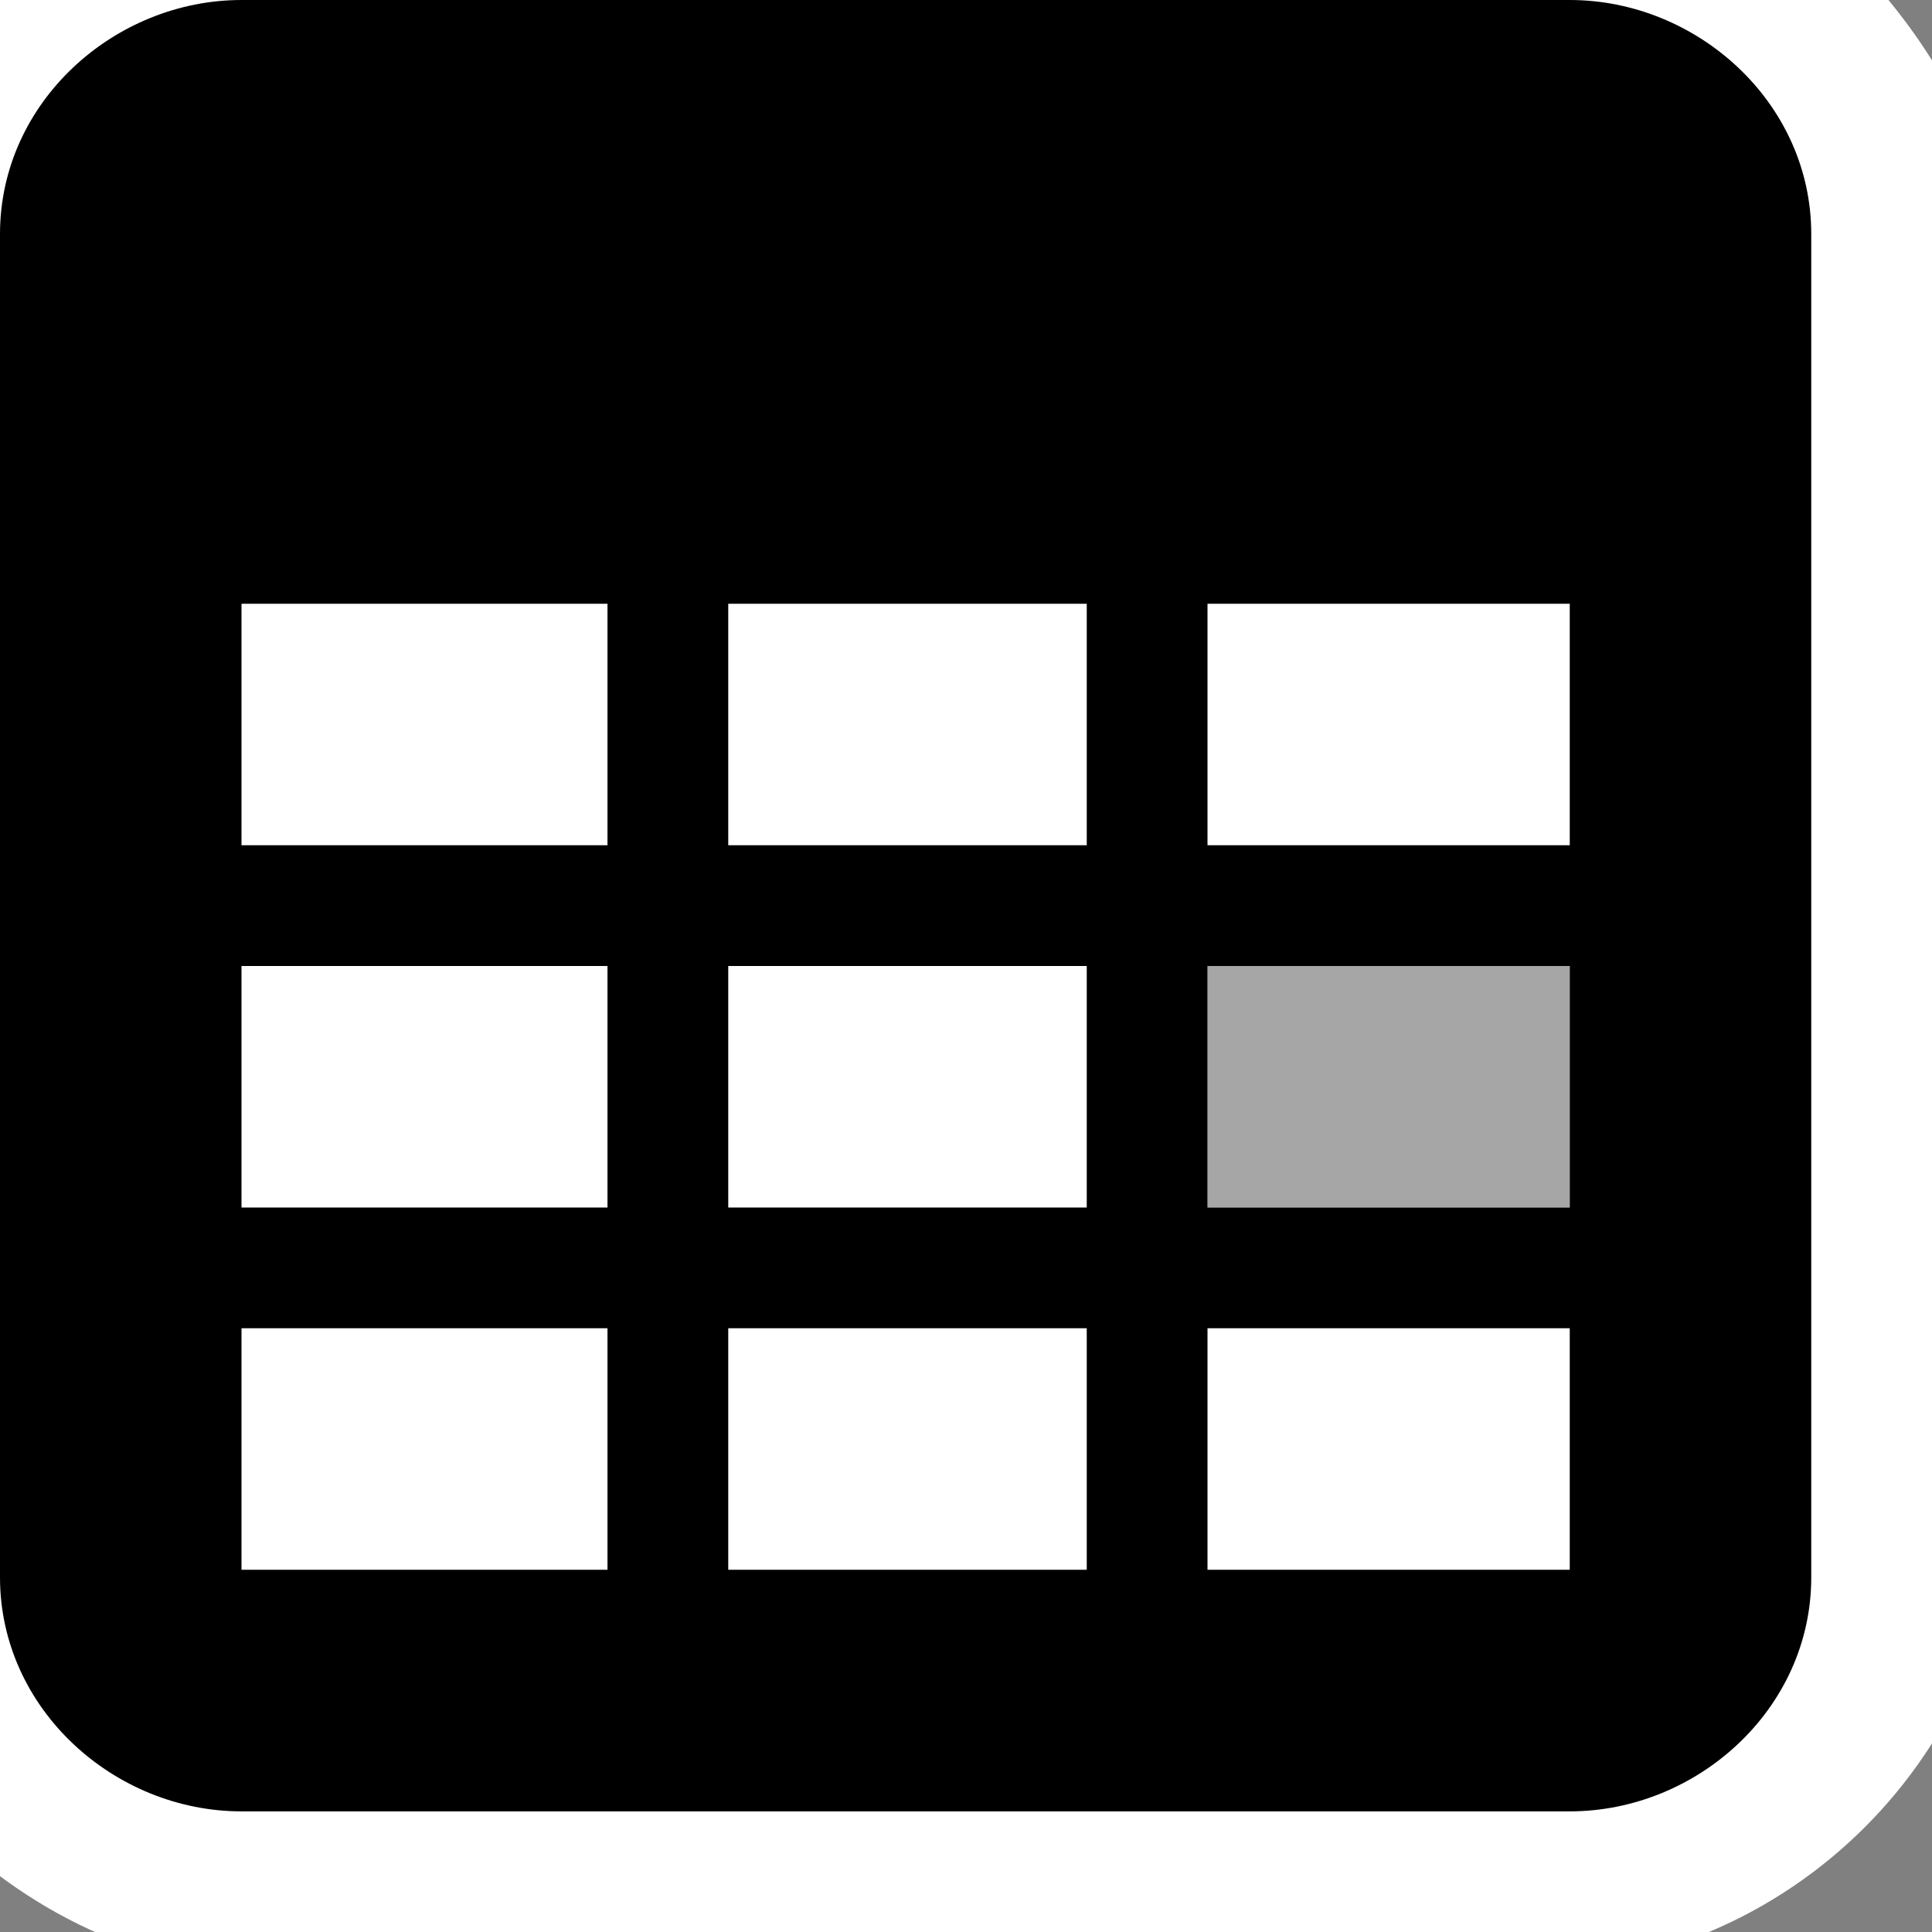 <?xml version="1.0" encoding="UTF-8" standalone="no"?>
<!-- Created with Inkscape (http://www.inkscape.org/) -->

<svg
   xmlns:dc="http://purl.org/dc/elements/1.1/"
   xmlns:cc="http://creativecommons.org/ns#"
   xmlns:rdf="http://www.w3.org/1999/02/22-rdf-syntax-ns#"
   xmlns:svg="http://www.w3.org/2000/svg"
   xmlns="http://www.w3.org/2000/svg"
   xmlns:sodipodi="http://sodipodi.sourceforge.net/DTD/sodipodi-0.dtd"
   xmlns:inkscape="http://www.inkscape.org/namespaces/inkscape"
   height="16"
   width="16"
   id="svg7384"
   version="1.1"
   inkscape:version="0.48.5 r10040"
   sodipodi:docname="preferences-system-date-and-time-symbolic.svg">
  <rect width="100%" height="100%" fill="#808080" stroke="none"/>
  <sodipodi:namedview
     guidetolerance="10"
     inkscape:window-height="1031"
     inkscape:snap-nodes="true"
     inkscape:guide-bbox="true"
     inkscape:window-width="1914"
     inkscape:zoom="16"
     inkscape:snap-global="false"
     inkscape:snap-bbox-midpoints="false"
     borderopacity="1"
     showguides="true"
     inkscape:snap-to-guides="true"
     inkscape:window-x="0"
     inkscape:window-y="25"
     inkscape:window-maximized="1"
     inkscape:object-nodes="false"
     inkscape:snap-others="false"
     objecttolerance="10"
     id="namedview88"
     showgrid="true"
     showborder="false"
     inkscape:snap-bbox="true"
     inkscape:current-layer="layer11"
     inkscape:snap-grids="true"
     inkscape:object-paths="false"
     inkscape:pageopacity="1"
     bordercolor="#666666"
     gridtolerance="10"
     inkscape:bbox-paths="false"
     inkscape:cx="16.501191"
     inkscape:cy="7.83128"
     pagecolor="#555753"
     inkscape:pageshadow="2">
    <inkscape:grid
       snapvisiblegridlinesonly="true"
       visible="true"
       enabled="true"
       id="grid4866"
       spacingx="1px"
       spacingy="1px"
       type="xygrid"
       empspacing="2" />
  </sodipodi:namedview>
  <title
     id="title9167">Gnome Symbolic Icon Theme</title>
  <defs
     id="defs7386" />
  <g
     inkscape:label="status"
     style="display:inline"
     transform="translate(-283,-509)"
     id="layer9"
     inkscape:groupmode="layer" />
  <g
     inkscape:label="devices"
     transform="translate(-283,-509)"
     id="layer10"
     inkscape:groupmode="layer" />
  <g
     inkscape:label="apps"
     transform="translate(-283,-509)"
     id="layer11"
     inkscape:groupmode="layer">
    <rect
       style="fill:#ffffff;fill-opacity:1;stroke:none"
       id="rect2994"
       width="18.438"
       height="17.875"
       x="281.188"
       y="507.438"
       ry="4.034" />
    <path
       d="m 285,509 c -1.052,0 -2,0.845 -2,1.938 l 0,11.125 c 0,1.092 0.948,1.938 2,1.938 l 11,0 c 1.052,0 2,-0.845 2,-1.938 l 0,-11.125 c 0,-1.092 -0.948,-1.938 -2,-1.938 l -11,0 z m 0,5 3.031,0 0,2 -3.031,0 0,-2 z m 4.031,0 2.969,0 0,2 -2.969,0 0,-2 z m 3.969,0 3,0 0,2 -3,0 0,-2 z m -8,3 3.031,0 0,2 -3.031,0 0,-2 z m 4.031,0 2.969,0 0,2 -2.969,0 0,-2 z m 3.969,0 3,0 0,2 -3,0 0,-2 z m -8,3 3.031,0 0,2 -3.031,0 0,-2 z m 4.031,0 2.969,0 0,2 -2.969,0 0,-2 z m 3.969,0 3,0 0,2 -3,0 0,-2 z"
       style="font-size:medium;font-style:normal;font-variant:normal;font-weight:normal;font-stretch:normal;text-indent:0;text-align:start;text-decoration:none;line-height:normal;letter-spacing:normal;word-spacing:normal;text-transform:none;direction:ltr;block-progression:tb;writing-mode:lr-tb;text-anchor:start;baseline-shift:baseline;color:#000000;fill:#000000;fill-opacity:1;stroke:none;stroke-width:2;marker:none;visibility:visible;display:inline;overflow:visible;enable-background:new;font-family:Sans;-inkscape-font-specification:Sans"
       id="rect27790"
       inkscape:connector-curvature="0" />
    <rect
       y="517"
       x="293"
       height="2"
       style="opacity:0.35;color:#000000;fill:#000000;fill-opacity:1;stroke:none;stroke-width:1;marker:none;visibility:visible;display:inline;overflow:visible;enable-background:accumulate"
       width="3"
       id="rect27810" />
  </g>
  <g
     inkscape:label="places"
     transform="translate(-283,-509)"
     id="layer13"
     inkscape:groupmode="layer" />
  <g
     inkscape:label="mimetypes"
     transform="translate(-283,-509)"
     id="layer14"
     inkscape:groupmode="layer" />
  <g
     inkscape:label="emblems"
     style="display:inline"
     transform="translate(-283,-509)"
     id="layer15"
     inkscape:groupmode="layer" />
  <g
     inkscape:label="emotes"
     transform="translate(-283,-509)"
     style="display:inline"
     id="g71291"
     inkscape:groupmode="layer" />
  <g
     inkscape:label="categories"
     style="display:inline"
     transform="translate(-283,-509)"
     id="g4953"
     inkscape:groupmode="layer" />
  <g
     inkscape:label="actions"
     transform="translate(-283,-509)"
     style="display:inline"
     id="layer12"
     inkscape:groupmode="layer" />
</svg>
